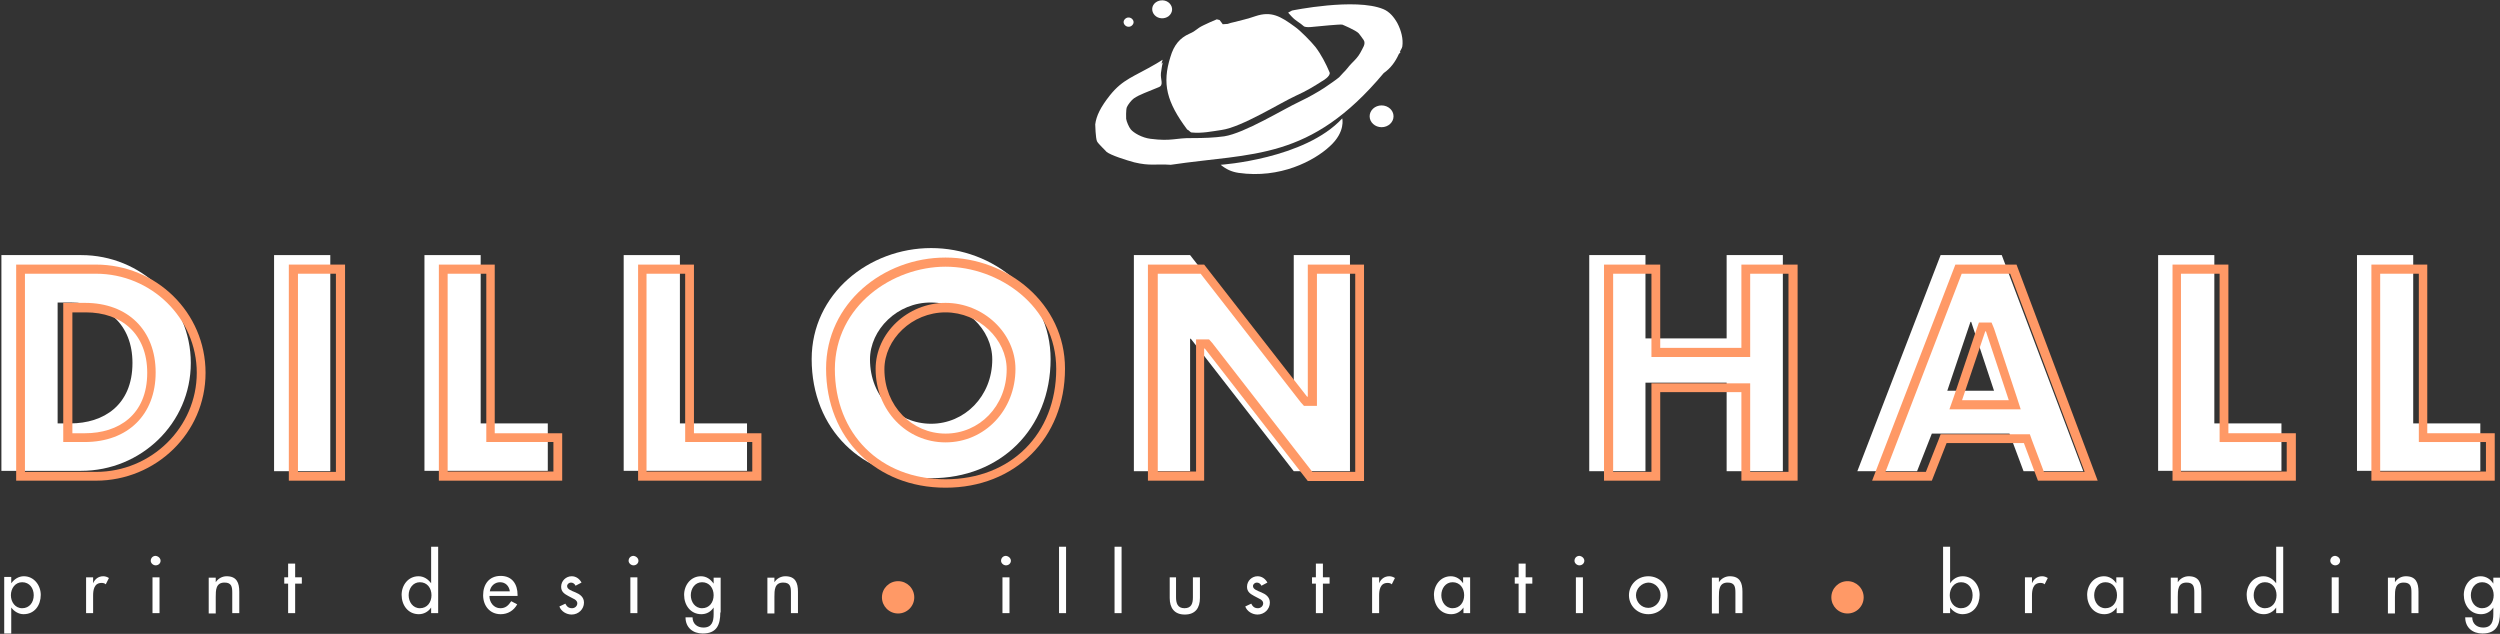 <?xml version="1.0" encoding="utf-8"?>
<!-- Generator: Adobe Illustrator 19.0.1, SVG Export Plug-In . SVG Version: 6.00 Build 0)  -->
<svg version="1.1" xmlns="http://www.w3.org/2000/svg" xmlns:xlink="http://www.w3.org/1999/xlink" x="0px" y="0px"
	 viewBox="0 0 711.5 180.4" style="enable-background:new 0 0 711.5 180.4;" xml:space="preserve">
<rect x="0" y="0" width="711.5" height="180.4" fill="#333333" stroke="none"/>
<style type="text/css">
	.st0{fill:#FFFFFF;}
	.st1{fill:url(#SVGID_1_);}
	.st2{fill:#666666;}
	.st3{fill:url(#SVGID_2_);}
	.st4{fill:url(#SVGID_3_);}
	.st5{fill:url(#SVGID_4_);}
	.st6{fill:url(#SVGID_5_);}
	.st7{fill:url(#SVGID_6_);}
	.st8{fill:url(#SVGID_7_);}
	.st9{fill:url(#SVGID_8_);}
	.st10{fill:url(#SVGID_9_);}
	.st11{fill:url(#SVGID_10_);}
	.st12{fill:url(#SVGID_11_);}
	.st13{fill:url(#SVGID_12_);}
	.st14{fill:url(#SVGID_13_);}
	.st15{fill:url(#SVGID_14_);}
	.st16{fill:url(#SVGID_15_);}
	.st17{fill:url(#SVGID_16_);}
	.st18{fill:url(#SVGID_17_);}
	.st19{fill:url(#SVGID_18_);}
	.st20{fill:url(#SVGID_19_);}
	.st21{fill:url(#SVGID_20_);}
	.st22{fill:url(#SVGID_21_);}
	.st23{fill:url(#SVGID_22_);}
	.st24{fill:url(#SVGID_23_);}
	.st25{fill:url(#SVGID_24_);}
	.st26{fill:url(#SVGID_25_);}
	.st27{fill:url(#SVGID_26_);}
	.st28{fill:url(#SVGID_27_);}
	.st29{fill:url(#SVGID_28_);}
	.st30{fill:url(#SVGID_29_);}
	.st31{fill:url(#SVGID_30_);}
	.st32{fill:url(#SVGID_31_);}
	.st33{fill:url(#SVGID_32_);}
	.st34{fill:url(#SVGID_33_);}
	.st35{fill:url(#SVGID_34_);}
	.st36{fill:url(#SVGID_35_);}
	.st37{fill:url(#SVGID_36_);}
	.st38{fill:url(#SVGID_37_);}
	.st39{fill:url(#SVGID_38_);}
	.st40{fill:url(#SVGID_39_);}
	.st41{fill:url(#SVGID_40_);}
	.st42{fill:url(#SVGID_41_);}
	.st43{fill:url(#SVGID_42_);}
	.st44{fill:url(#SVGID_43_);}
	.st45{fill:url(#SVGID_44_);}
	.st46{fill:url(#SVGID_45_);}
	.st47{fill:url(#SVGID_46_);}
	.st48{fill:url(#SVGID_47_);}
	.st49{fill:url(#SVGID_48_);}
	.st50{fill:url(#SVGID_49_);}
	.st51{fill:url(#SVGID_50_);}
	.st52{fill:url(#SVGID_51_);}
	.st53{fill:none;}
	.st54{fill:url(#SVGID_52_);}
	.st55{fill:url(#SVGID_53_);}
	.st56{fill:url(#SVGID_54_);}
	.st57{fill:url(#SVGID_55_);}
	.st58{fill:url(#SVGID_56_);}
	.st59{fill:url(#SVGID_57_);}
	.st60{fill:url(#SVGID_58_);}
	.st61{fill:url(#SVGID_59_);}
	.st62{fill:url(#SVGID_60_);}
	.st63{fill:url(#SVGID_61_);}
	.st64{fill:url(#SVGID_62_);}
	.st65{fill:url(#SVGID_63_);}
	.st66{fill:url(#SVGID_64_);}
	.st67{fill:url(#SVGID_65_);}
	.st68{fill:url(#SVGID_66_);}
	.st69{fill:url(#SVGID_67_);}
	.st70{fill:url(#SVGID_68_);}
	.st71{fill:url(#SVGID_69_);}
	.st72{fill:url(#SVGID_70_);}
	.st73{fill:url(#SVGID_71_);}
	.st74{fill:url(#SVGID_72_);}
	.st75{fill:url(#SVGID_73_);}
	.st76{fill:url(#SVGID_74_);}
	.st77{fill:url(#SVGID_75_);}
	.st78{fill:url(#SVGID_76_);}
	.st79{fill:url(#SVGID_77_);}
	.st80{fill:url(#SVGID_78_);}
	.st81{fill:url(#SVGID_79_);}
	.st82{fill:url(#SVGID_80_);}
	.st83{fill:url(#SVGID_81_);}
	.st84{fill:url(#SVGID_82_);}
	.st85{fill:url(#SVGID_83_);}
	.st86{fill:url(#SVGID_84_);}
	.st87{fill:url(#SVGID_85_);}
	.st88{fill:url(#SVGID_86_);}
	.st89{fill:url(#SVGID_87_);}
	.st90{fill:url(#SVGID_88_);}
	.st91{fill:url(#SVGID_89_);}
	.st92{fill:url(#SVGID_90_);}
	.st93{fill:url(#SVGID_91_);}
	.st94{fill:url(#SVGID_92_);}
	.st95{fill:url(#SVGID_93_);}
	.st96{fill:url(#SVGID_94_);}
	.st97{fill:url(#SVGID_95_);}
	.st98{fill:url(#SVGID_96_);}
	.st99{fill:url(#SVGID_97_);}
	.st100{fill:url(#SVGID_98_);}
	.st101{fill:url(#SVGID_99_);}
	.st102{fill:url(#SVGID_100_);}
	.st103{fill:url(#SVGID_101_);}
	.st104{fill:url(#SVGID_102_);}
	.st105{fill:url(#SVGID_103_);}
	.st106{fill:url(#SVGID_104_);}
	.st107{fill:url(#SVGID_105_);}
	.st108{fill:url(#SVGID_106_);}
	.st109{fill:url(#SVGID_107_);}
	.st110{opacity:0.69;fill:#FF9966;}
	.st111{fill:#3399CC;}
	.st112{fill:#FF9966;}
	.st113{opacity:5.000000e-02;}
	.st114{fill:url(#SVGID_110_);}
	.st115{fill:url(#SVGID_111_);}
	.st116{fill:url(#SVGID_112_);}
	.st117{fill:url(#SVGID_113_);}
	.st118{fill:url(#SVGID_114_);}
	.st119{fill:url(#SVGID_115_);}
</style>
<g id="Layer_1">
	<g>
		<g>
			<path class="st0" d="M287.7,159.6c0,0.7-0.6,1.3-1.4,1.3c-0.7,0-1.4-0.6-1.4-1.3c0-0.8,0.6-1.4,1.4-1.4
				C287.1,158.3,287.7,158.9,287.7,159.6z M287.3,174.5h-2v-10.2h2V174.5z"/>
			<path class="st0" d="M303.4,174.5h-2v-18.9h2V174.5z"/>
			<path class="st0" d="M319.2,174.5h-2v-18.9h2V174.5z"/>
			<path class="st0" d="M334.7,164.3v5.7c0,1.6,0.4,3.1,2.4,3.1s2.4-1.4,2.4-3.1v-5.7h2v5.9c0,2.8-1.3,4.7-4.3,4.7s-4.3-1.9-4.3-4.7
				v-5.9H334.7z"/>
			<path class="st0" d="M359,166.7c-0.2-0.5-0.7-0.9-1.3-0.9c-0.5,0-1.1,0.4-1.1,1c0,0.9,1.2,1.3,2.4,1.8s2.4,1.3,2.4,2.9
				c0,1.9-1.6,3.4-3.5,3.4c-1.5,0-3-0.9-3.5-2.3l1.7-0.8c0.4,0.8,0.9,1.3,1.9,1.3c0.8,0,1.5-0.6,1.5-1.4c0-0.5-0.3-0.8-0.7-1.1
				l-1.9-1c-1.1-0.6-2-1.2-2-2.6c0-1.7,1.4-3,3-3c1.2,0,2.2,0.7,2.8,1.8L359,166.7z"/>
			<path class="st0" d="M376.5,174.5h-2v-8.4h-1.1v-1.8h1.1v-3.9h2v3.9h1.9v1.8h-1.9V174.5z"/>
			<path class="st0" d="M392.5,166L392.5,166c0.5-1.2,1.5-2,2.9-2c0.6,0,1.1,0.2,1.6,0.5l-0.9,1.8c-0.3-0.3-0.7-0.4-1.2-0.4
				c-2.1,0-2.4,2-2.4,3.6v5h-2v-10.2h2V166z"/>
			<path class="st0" d="M418.5,174.5h-2v-1.6h0c-0.8,1.2-2,1.9-3.5,1.9c-3.1,0-4.9-2.6-4.9-5.5c0-2.8,1.9-5.3,4.8-5.3
				c1.5,0,2.7,0.8,3.5,2h0v-1.7h2V174.5z M416.7,169.4c0-2-1.2-3.7-3.3-3.7c-2,0-3.2,1.8-3.2,3.7c0,1.9,1.2,3.7,3.2,3.7
				C415.5,173.1,416.7,171.4,416.7,169.4z"/>
			<path class="st0" d="M434.2,174.5h-2v-8.4h-1.1v-1.8h1.1v-3.9h2v3.9h1.9v1.8h-1.9V174.5z"/>
			<path class="st0" d="M450.9,159.6c0,0.7-0.6,1.3-1.4,1.3c-0.7,0-1.4-0.6-1.4-1.3c0-0.8,0.6-1.4,1.4-1.4
				C450.3,158.3,450.9,158.9,450.9,159.6z M450.5,174.5h-2v-10.2h2V174.5z"/>
			<path class="st0" d="M474.6,169.4c0,3.1-2.4,5.4-5.5,5.4s-5.5-2.4-5.5-5.4s2.4-5.4,5.5-5.4S474.6,166.4,474.6,169.4z
				 M465.6,169.4c0,1.9,1.5,3.6,3.5,3.6c1.9,0,3.5-1.6,3.5-3.6c0-1.9-1.5-3.6-3.5-3.6C467.2,165.9,465.6,167.5,465.6,169.4z"/>
			<path class="st0" d="M489.2,165.7L489.2,165.7c0.7-1.1,1.9-1.7,3.1-1.7c2.9,0,3.6,1.9,3.6,4.4v6.1h-2v-5.8c0-1.7-0.2-2.9-2.2-2.9
				c-2.5,0-2.5,2.2-2.5,4.1v4.7h-2v-10.2h2V165.7z"/>
		</g>
		<path class="st0" d="M0.4,72.6h22.7c17.1,0,31.2,13.5,31.2,30.7s-14.2,30.7-31.2,30.7H0.4V72.6z M16.4,120.5H20
			c9.5,0,17.7-5.2,17.7-17.2c0-11-7.3-17.2-17.5-17.2h-3.8V120.5z"/>
		<path class="st0" d="M94,134.1H78V72.6h16V134.1z"/>
		<path class="st0" d="M136.7,120.5h19.2v13.5h-35.1V72.6h16V120.5z"/>
		<path class="st0" d="M193.4,120.5h19.2v13.5h-35.1V72.6h16V120.5z"/>
		<path class="st0" d="M299,102.2c0,19.9-14.3,33.9-34,33.9c-19.7,0-34-14-34-33.9c0-18.6,16.3-31.6,34-31.6S299,83.6,299,102.2z
			 M247.6,102.3c0,10.6,7.8,18.3,17.4,18.3c9.5,0,17.4-7.8,17.4-18.3c0-8.5-7.8-16.2-17.4-16.2C255.4,86,247.6,93.8,247.6,102.3z"/>
		<path class="st0" d="M322.7,72.6h16l29.3,37.6h0.2V72.6h16v61.5h-16l-29.3-37.7h-0.2v37.7h-16V72.6z"/>
		<path class="st0" d="M491.4,96.3V72.6h16v61.5h-16v-25.2h-23.1v25.2h-16V72.6h16v23.7H491.4z"/>
		<path class="st0" d="M549.8,123.4l-4.2,10.7h-17l23.7-61.5h17.4l23.2,61.5h-17l-4-10.7H549.8z M561,91.6h-0.2l-6.6,19.6h13.3
			L561,91.6z"/>
		<path class="st0" d="M630.1,120.5h19.2v13.5h-35.1V72.6h16V120.5z"/>
		<path class="st0" d="M686.7,120.5h19.2v13.5h-35.1V72.6h16V120.5z"/>
		<g>
			<path class="st0" d="M3.2,166L3.2,166c0.9-1.2,2.1-2,3.6-2c2.9,0,4.8,2.6,4.8,5.3c0,2.9-1.7,5.5-4.9,5.5c-1.4,0-2.7-0.8-3.5-1.9
				h0v7.4h-2v-16.1h2V166z M9.6,169.4c0-2-1.2-3.7-3.3-3.7c-2,0-3.2,1.8-3.2,3.7c0,1.9,1.2,3.7,3.2,3.7
				C8.4,173.1,9.6,171.4,9.6,169.4z"/>
			<path class="st0" d="M26.5,166L26.5,166c0.5-1.2,1.5-2,2.9-2c0.6,0,1.1,0.2,1.6,0.5l-0.9,1.8c-0.3-0.3-0.7-0.4-1.2-0.4
				c-2.1,0-2.4,2-2.4,3.6v5h-2v-10.2h2V166z"/>
			<path class="st0" d="M45.7,159.6c0,0.7-0.6,1.3-1.4,1.3c-0.7,0-1.4-0.6-1.4-1.3c0-0.8,0.6-1.4,1.4-1.4
				C45.1,158.3,45.7,158.9,45.7,159.6z M45.4,174.5h-2v-10.2h2V174.5z"/>
			<path class="st0" d="M61.4,165.7L61.4,165.7c0.7-1.1,1.9-1.7,3.1-1.7c2.9,0,3.6,1.9,3.6,4.4v6.1h-2v-5.8c0-1.7-0.2-2.9-2.2-2.9
				c-2.5,0-2.5,2.2-2.5,4.1v4.7h-2v-10.2h2V165.7z"/>
			<path class="st0" d="M84,174.5h-2v-8.4h-1.1v-1.8H82v-3.9h2v3.9h1.9v1.8H84V174.5z"/>
			<path class="st0" d="M122.7,172.9L122.7,172.9c-0.8,1.2-2.1,1.9-3.5,1.9c-3.1,0-4.9-2.6-4.9-5.5c0-2.8,1.9-5.3,4.8-5.3
				c1.5,0,2.7,0.8,3.6,2h0v-10.4h2v18.9h-2V172.9z M122.8,169.4c0-2-1.2-3.7-3.3-3.7c-2,0-3.2,1.8-3.2,3.7c0,1.9,1.2,3.7,3.2,3.7
				C121.6,173.1,122.8,171.4,122.8,169.4z"/>
			<path class="st0" d="M139.3,169.7c0,1.7,1.2,3.4,3.1,3.4c1.5,0,2.3-0.8,3.1-2l1.7,0.9c-1,1.8-2.7,2.8-4.7,2.8c-3.1,0-5-2.4-5-5.4
				c0-3.1,1.7-5.5,5-5.5c3.3,0,4.8,2.4,4.8,5.4v0.3H139.3z M145.1,168.3c-0.2-1.5-1.2-2.6-2.8-2.6c-1.5,0-2.7,1.1-2.9,2.6H145.1z"/>
			<path class="st0" d="M163.8,166.7c-0.2-0.5-0.7-0.9-1.3-0.9c-0.5,0-1.1,0.4-1.1,1c0,0.9,1.2,1.3,2.4,1.8s2.4,1.3,2.4,2.9
				c0,1.9-1.6,3.4-3.5,3.4c-1.5,0-3-0.9-3.5-2.3l1.7-0.8c0.4,0.8,0.9,1.3,1.9,1.3c0.8,0,1.5-0.6,1.5-1.4c0-0.5-0.3-0.8-0.7-1.1
				l-1.9-1c-1.1-0.6-2-1.2-2-2.6c0-1.7,1.4-3,3-3c1.2,0,2.2,0.7,2.8,1.8L163.8,166.7z"/>
			<path class="st0" d="M181.7,159.6c0,0.7-0.6,1.3-1.4,1.3c-0.7,0-1.4-0.6-1.4-1.3c0-0.8,0.6-1.4,1.4-1.4
				C181.1,158.3,181.7,158.9,181.7,159.6z M181.4,174.5h-2v-10.2h2V174.5z"/>
			<path class="st0" d="M205,174.3c0,3.5-1,6-5,6c-2.8,0-4.9-1.7-4.9-4.6h2c0,1.8,1.3,2.9,3.1,2.9c2.4,0,2.9-1.7,2.9-3.8v-1.9h0
				c-0.8,1.2-2,1.9-3.5,1.9c-3.1,0-4.9-2.6-4.9-5.5c0-2.8,1.9-5.3,4.8-5.3c1.5,0,2.7,0.8,3.6,2.1h0v-1.7h2V174.3z M203.1,169.4
				c0-2-1.2-3.7-3.3-3.7c-2,0-3.2,1.8-3.2,3.7c0,1.9,1.2,3.7,3.2,3.7C201.9,173.1,203.1,171.4,203.1,169.4z"/>
			<path class="st0" d="M220.4,165.7L220.4,165.7c0.7-1.1,1.9-1.7,3.1-1.7c2.9,0,3.6,1.9,3.6,4.4v6.1h-2v-5.8c0-1.7-0.2-2.9-2.2-2.9
				c-2.5,0-2.5,2.2-2.5,4.1v4.7h-2v-10.2h2V165.7z"/>
		</g>
		<g>
			<path class="st0" d="M553,155.6h2V166h0c0.8-1.2,2-2,3.6-2c2.9,0,4.8,2.6,4.8,5.3c0,2.9-1.7,5.5-4.9,5.5c-1.4,0-2.7-0.8-3.5-1.9
				h0v1.6h-2V155.6z M561.4,169.4c0-2-1.2-3.7-3.3-3.7c-2,0-3.2,1.8-3.2,3.7c0,1.9,1.2,3.7,3.2,3.7
				C560.3,173.1,561.4,171.4,561.4,169.4z"/>
			<path class="st0" d="M578.3,166L578.3,166c0.5-1.2,1.5-2,2.9-2c0.6,0,1.1,0.2,1.6,0.5l-0.9,1.8c-0.3-0.3-0.7-0.4-1.2-0.4
				c-2.1,0-2.4,2-2.4,3.6v5h-2v-10.2h2V166z"/>
			<path class="st0" d="M604.4,174.5h-2v-1.6h0c-0.8,1.2-2,1.9-3.5,1.9c-3.1,0-4.9-2.6-4.9-5.5c0-2.8,1.9-5.3,4.8-5.3
				c1.5,0,2.7,0.8,3.5,2h0v-1.7h2V174.5z M602.5,169.4c0-2-1.2-3.7-3.3-3.7c-2,0-3.2,1.8-3.2,3.7c0,1.9,1.2,3.7,3.2,3.7
				C601.3,173.1,602.5,171.4,602.5,169.4z"/>
			<path class="st0" d="M619.8,165.7L619.8,165.7c0.7-1.1,1.9-1.7,3.1-1.7c2.9,0,3.6,1.9,3.6,4.4v6.1h-2v-5.8c0-1.7-0.2-2.9-2.2-2.9
				c-2.5,0-2.5,2.2-2.5,4.1v4.7h-2v-10.2h2V165.7z"/>
			<path class="st0" d="M647.8,172.9L647.8,172.9c-0.8,1.2-2.1,1.9-3.5,1.9c-3.1,0-4.9-2.6-4.9-5.5c0-2.8,1.9-5.3,4.8-5.3
				c1.5,0,2.7,0.8,3.6,2h0v-10.4h2v18.9h-2V172.9z M647.9,169.4c0-2-1.2-3.7-3.3-3.7c-2,0-3.2,1.8-3.2,3.7c0,1.9,1.2,3.7,3.2,3.7
				C646.7,173.1,647.9,171.4,647.9,169.4z"/>
			<path class="st0" d="M666,159.6c0,0.7-0.6,1.3-1.4,1.3c-0.7,0-1.4-0.6-1.4-1.3c0-0.8,0.6-1.4,1.4-1.4
				C665.4,158.3,666,158.9,666,159.6z M665.6,174.5h-2v-10.2h2V174.5z"/>
			<path class="st0" d="M681.6,165.7L681.6,165.7c0.7-1.1,1.9-1.7,3.1-1.7c2.9,0,3.6,1.9,3.6,4.4v6.1h-2v-5.8c0-1.7-0.2-2.9-2.2-2.9
				c-2.5,0-2.5,2.2-2.5,4.1v4.7h-2v-10.2h2V165.7z"/>
			<path class="st0" d="M711.5,174.3c0,3.5-1,6-5,6c-2.8,0-4.9-1.7-4.9-4.6h2c0,1.8,1.3,2.9,3.1,2.9c2.4,0,2.9-1.7,2.9-3.8v-1.9h0
				c-0.8,1.2-2,1.9-3.5,1.9c-3.1,0-4.9-2.6-4.9-5.5c0-2.8,1.9-5.3,4.8-5.3c1.5,0,2.8,0.8,3.6,2.1h0v-1.7h2V174.3z M709.7,169.4
				c0-2-1.2-3.7-3.3-3.7c-2,0-3.2,1.8-3.2,3.7c0,1.9,1.2,3.7,3.2,3.7C708.5,173.1,709.7,171.4,709.7,169.4z"/>
		</g>
		<path class="st112" d="M27.3,77.9c15.8,0,28.7,12.7,28.7,28.2c0,15.5-12.9,28.2-28.7,28.2H7.1V77.9H27.3 M18,125.8h2.5h3.6
			c12.3,0,20.2-7.8,20.2-19.8c0-12-7.9-19.8-20.1-19.8h-3.8H18v2.5v34.4V125.8 M27.3,75.3H4.6v61.5h22.7c17,0,31.2-13.5,31.2-30.7
			S44.4,75.3,27.3,75.3L27.3,75.3z M20.6,123.3V88.9h3.8c10.3,0,17.5,6.2,17.5,17.2c0,12-8.2,17.2-17.7,17.2H20.6L20.6,123.3z"/>
		<path class="st112" d="M95.6,77.9v56.4H84.8V77.9H95.6 M98.2,75.3h-16v61.5h16V75.3L98.2,75.3z"/>
		<path class="st112" d="M138.4,77.9v45.4v2.5h2.5h16.6v8.4h-30.1V77.9H138.4 M140.9,75.3h-16v61.5h35.1v-13.5h-19.2V75.3
			L140.9,75.3z"/>
		<path class="st112" d="M195,77.9v45.4v2.5h2.5h16.6v8.4h-30.1V77.9H195 M197.6,75.3h-16v61.5h35.1v-13.5h-19.2V75.3L197.6,75.3z"
			/>
		<path class="st112" d="M269.1,75.9c15.1,0,31.5,11.1,31.5,29.1c0,18.5-12.9,31.4-31.5,31.4s-31.5-12.9-31.5-31.4
			C237.7,87,254,75.9,269.1,75.9 M269.1,125.9c11.2,0,19.9-9.2,19.9-20.9c0-10.2-9.1-18.8-19.9-18.8c-10.8,0-19.9,8.6-19.9,18.8
			C249.2,116.8,258,125.9,269.1,125.9 M269.1,73.3c-17.7,0-34,13-34,31.6c0,19.9,14.3,33.9,34,33.9c19.7,0,34-14,34-33.9
			C303.1,86.4,286.8,73.3,269.1,73.3L269.1,73.3z M269.1,123.4c-9.5,0-17.4-7.8-17.4-18.3c0-8.5,7.8-16.2,17.4-16.2
			c9.5,0,17.4,7.7,17.4,16.2C286.5,115.6,278.7,123.4,269.1,123.4L269.1,123.4z"/>
		<path class="st112" d="M385.7,77.9v56.4h-12.2L345,97.6l-0.9-1h-1.2h-2.5v2.5v35.1h-10.9V77.9h12.2l28.5,36.6l0.9,1h1.2h2.5v-2.5
			V77.9H385.7 M388.2,75.3h-16v37.6h-0.2l-29.3-37.6h-16v61.5h16V99.2h0.2l29.3,37.7h16V75.3L388.2,75.3z"/>
		<path class="st112" d="M509,77.9v56.4h-10.9v-22.7v-2.5h-2.5h-23.1H470v2.5v22.7h-10.9V77.9H470v21.2v2.5h2.5h23.1h2.5v-2.5V77.9
			H509 M511.6,75.3h-16v23.7h-23.1V75.3h-16v61.5h16v-25.2h23.1v25.2h16V75.3L511.6,75.3z"/>
		<path class="st112" d="M572.1,77.9l21.2,56.4h-11.6l-3.4-9l-0.6-1.7H576h-22h-1.7l-0.6,1.6l-3.6,9.1h-11.5l21.7-56.4H572.1
			 M554.8,116.5h3.5h13.3h3.5l-1.1-3.4l-6.5-19.6l-0.7-1.7H565h-1.8l-0.6,1.7l-6.6,19.6L554.8,116.5 M573.9,75.3h-17.4l-23.7,61.5
			h17l4.2-10.7h22l4,10.7h17L573.9,75.3L573.9,75.3z M558.4,113.9l6.6-19.6h0.2l6.5,19.6H558.4L558.4,113.9z"/>
		<path class="st112" d="M631.7,77.9v45.4v2.5h2.5h16.6v8.4h-30.1V77.9H631.7 M634.3,75.3h-16v61.5h35.1v-13.5h-19.2V75.3
			L634.3,75.3z"/>
		<path class="st112" d="M688.4,77.9v45.4v2.5h2.5h16.6v8.4h-30.1V77.9H688.4 M690.9,75.3h-16v61.5h35.1v-13.5h-19.2V75.3
			L690.9,75.3z"/>
		<circle class="st112" cx="255.6" cy="170" r="4.6"/>
		<circle class="st112" cx="525.8" cy="170" r="4.6"/>
		<g>
			<path class="st0" d="M337.9,36.9c0.3,0,0.9,0.8,1.2,0.8c3,0.3,5.7-0.3,8.5-0.7c5.8-0.8,16.7-7.7,21.3-9.8c2.9-1.3,5.2-2.7,7.2-4
				c0.2-0.1,2.7-1.5,2.3-2.6c-1-2.4-2.4-5.1-4-7.2c-1.2-1.5-4.3-4.7-5.9-5.8c-4.1-3-6.7-4.5-11.2-3c-2,0.7-4.1,1.2-6.1,1.7
				c-0.9,0.2-0.9,0.2-1.8,0.5L348,6.9l-0.9-1.2l-0.8-0.2c-1.4,0.6-2.4,1-3.8,1.7c-2.1,1-1.9,1.5-4,2.4c-2.7,1.2-4.4,3.2-5.4,6.6
				C330.7,23.8,332,29,337.9,36.9z"/>
			<path class="st0" d="M397.7,6.6c-1-1.8-2.3-3.3-4-4C385.7-0.7,367.7,3,367.7,3c0,0-0.9,0.5-1.1,0.6c0.3,0.4,0.7,0.7,1,1.1
				c1.2,1.3,2.3,1.7,3.5,2.8c0.1,0.1,0.8,0.3,1.9,0.2c3-0.3,8.2-0.8,9-0.7c0,0,3.9,1.6,4.7,2.5c0.1,0.1,1.3,1.7,1.4,1.9
				c0.7,1.1-0.3,2.3-1,3.7c-0.6,1.1-1.5,2-2.4,2.9c-0.5,0.5-0.9,1-1.3,1.5c-0.3,0.4-0.7,0.8-1.1,1.2c-0.4,0.4-0.8,0.9-1.2,1.3
				c-1.1,0.9-2.6,1.9-4.2,3c-2,1.3-4.3,2.6-7.2,4c-4.5,2.1-15.5,8.9-21.3,9.8c-2.9,0.4-5.9,0.5-8.9,0.5c-5.1-0.1-5.9,1-12.1,0.2
				c-2.4-0.3-4.8-1.7-5.6-2.7c-0.5-0.6-1.2-2.2-1.3-3c0-0.2-0.1-2.5,0.2-3.3c0.3-0.7,1.3-2,2-2.5c1.6-1.1,3.8-1.8,7.1-3.2
				c1.5-0.6,0.4-2.2,0.6-4c0.1-0.5,0.3-2.4,0.5-2.8c0.7-1.1-0.7,1-0.2-0.4c0.1-0.2,0.1-0.4,0.2-0.6c-0.7,0.4-1.2,0.7-1.8,1.1
				c-6.5,3.8-9.5,4.4-13.2,9c-2.7,3.4-3.9,5.9-4.2,8.3c0,0.1,0.1,3.9,0.5,4.8c0.3,0.7,2.7,2.9,2.7,3c1.2,1,5.7,2.4,7.9,3
				c4.6,1.1,6,0.4,10.4,0.7c23.4-3.5,39.6-1,60.6-26.1c2-1.4,3.3-3.2,4.3-5.4c0.2-0.2,0.3-0.4,0.5-0.6l-0.2,0c0.2-0.6,0.6-1,0.7-1.6
				C399.4,11.1,398.8,8.7,397.7,6.6z"/>
			<ellipse class="st0" cx="393.2" cy="33.1" rx="3.4" ry="3.1"/>
			<path class="st0" d="M332.6,4.6c-1.2,0.9-3,0.8-4-0.3c-1-1.1-0.9-2.7,0.3-3.6c1.2-0.9,3-0.8,4,0.3S333.8,3.6,332.6,4.6z"/>
			<path class="st0" d="M322.1,7.3c-0.6,0.5-1.5,0.4-2-0.2s-0.4-1.3,0.2-1.8c0.6-0.5,1.5-0.4,2,0.2S322.7,6.8,322.1,7.3z"/>
			<path class="st0" d="M382,33.7c0,0,1,3.8-3.5,7.9c-4.5,4.2-14.2,9.3-26,7.6c-2-0.3-3.5-1-5.1-2.3C347.4,46.9,371.3,45.3,382,33.7
				z"/>
		</g>
	</g>
</g>
<g id="Layer_2">
</g>
</svg>
